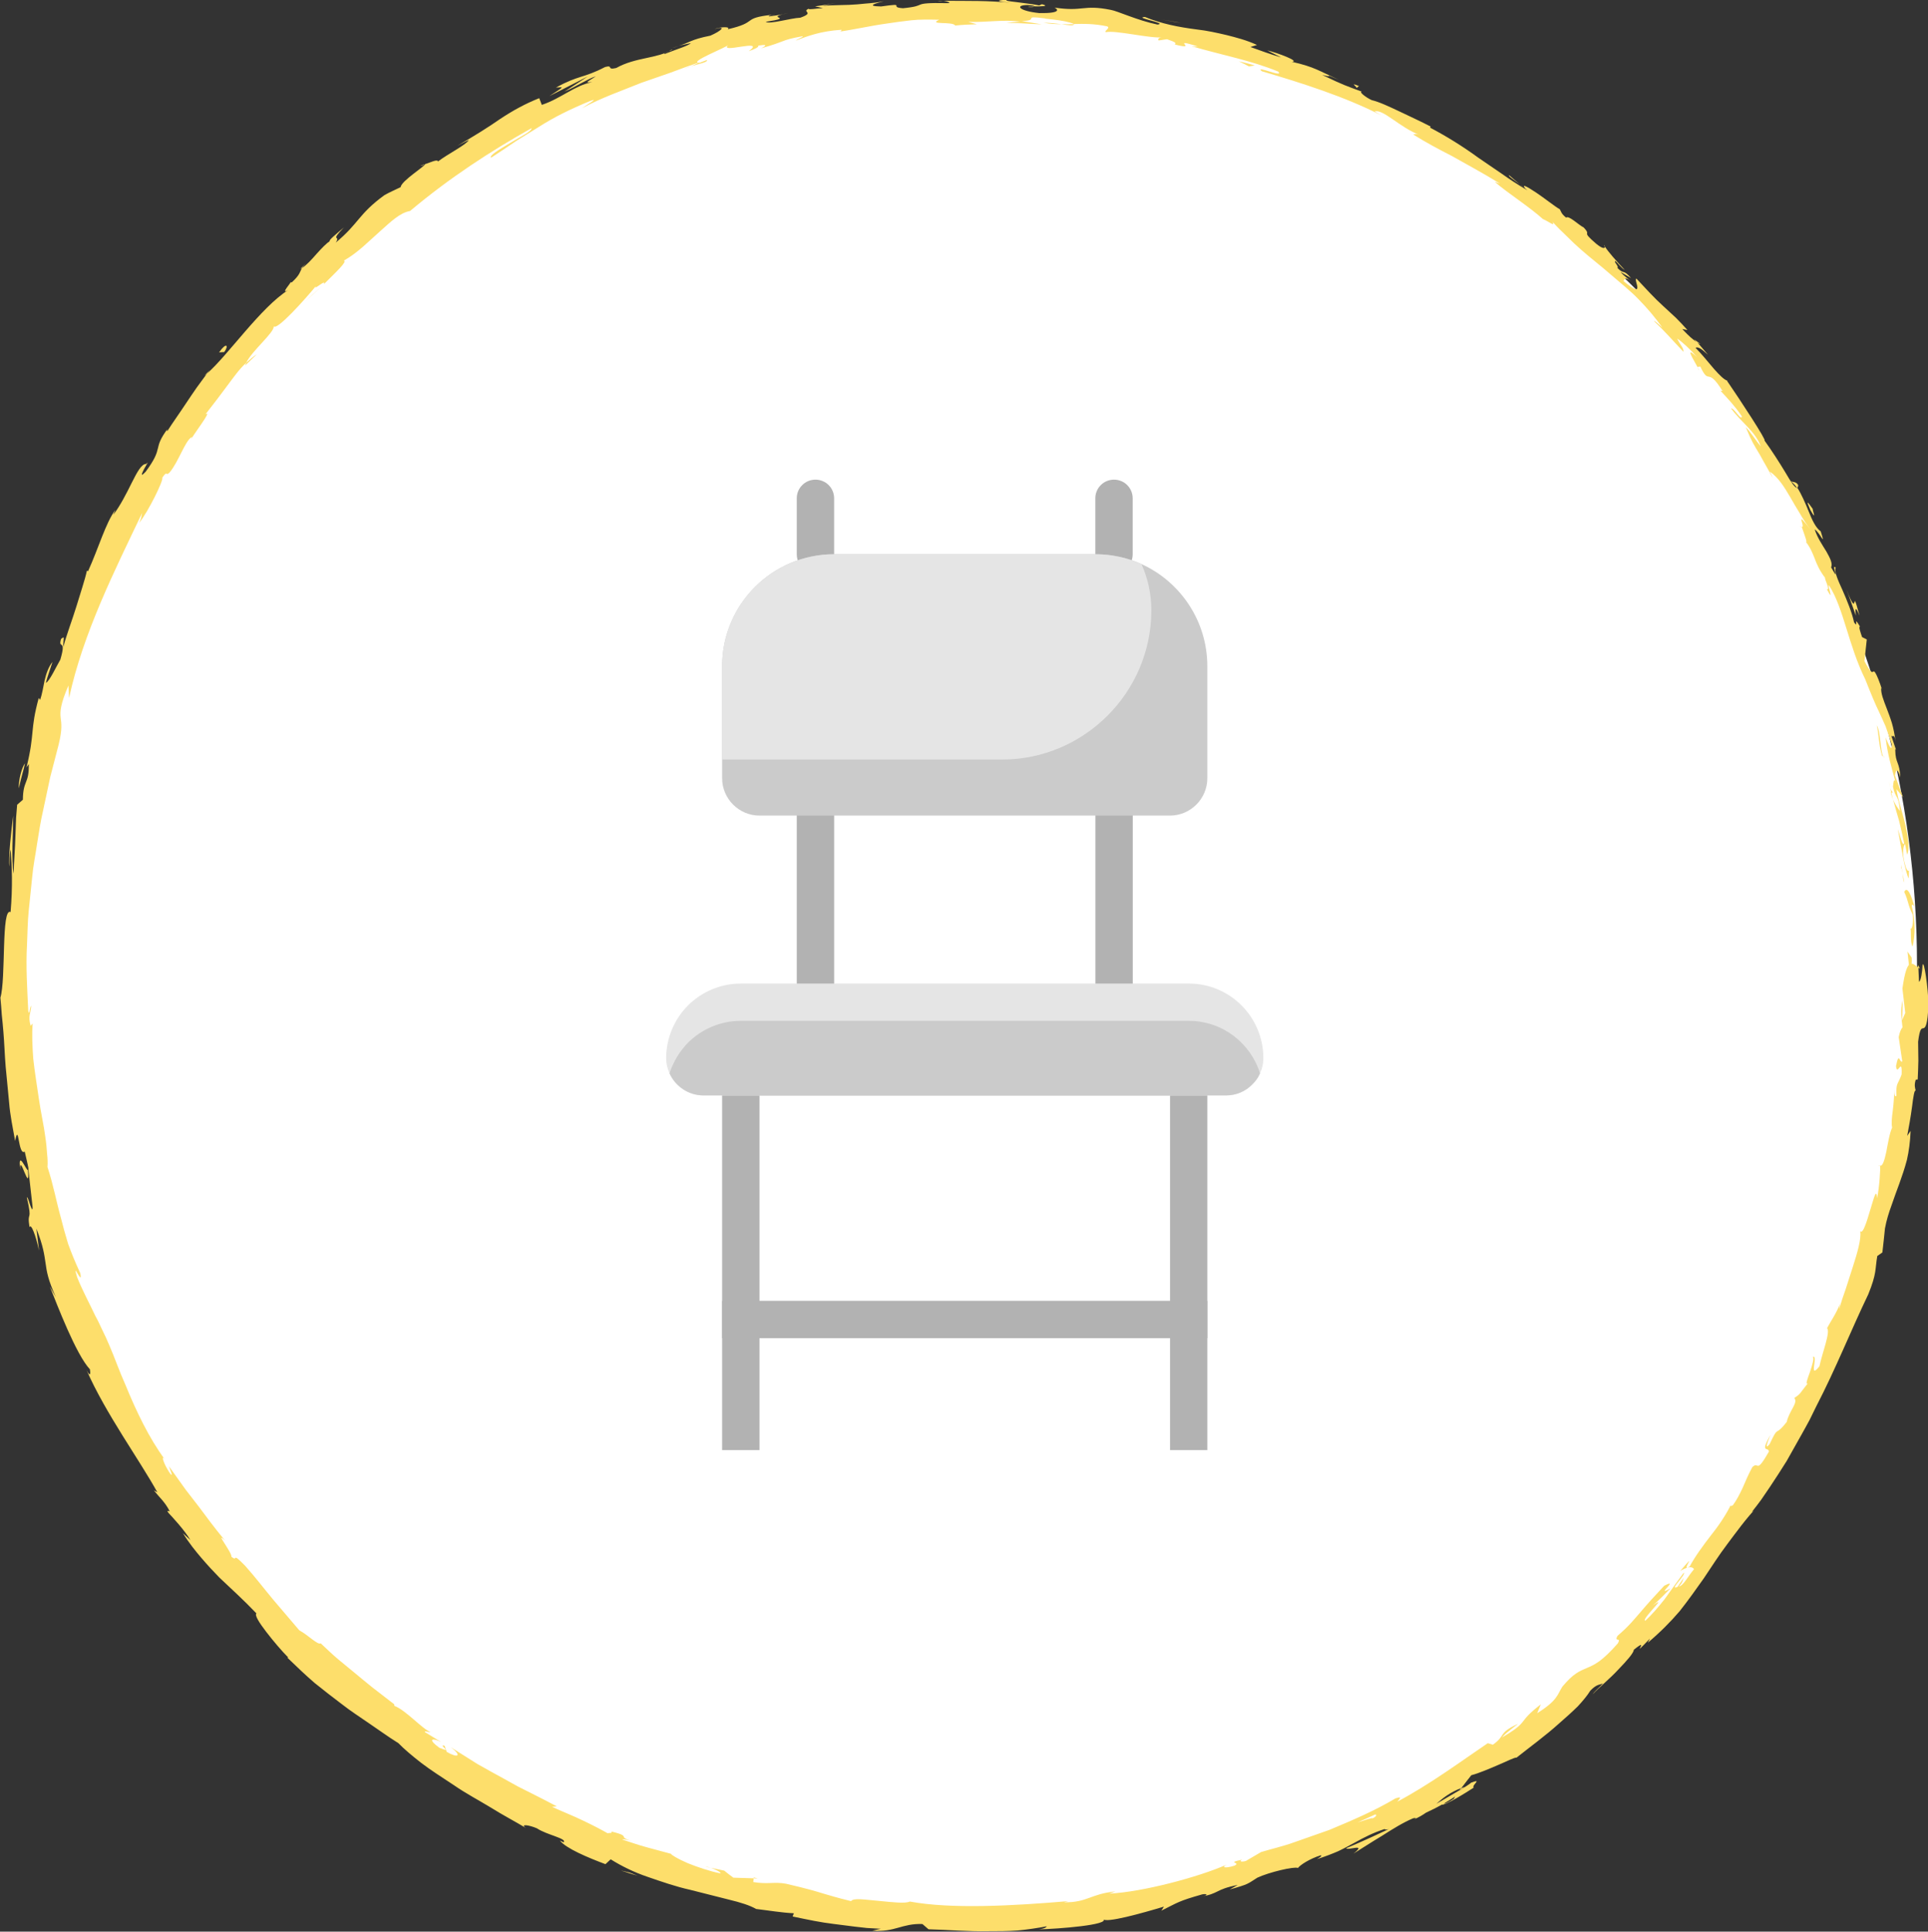 <?xml version="1.0" encoding="utf-8"?>
<!-- Generator: Adobe Illustrator 24.0.1, SVG Export Plug-In . SVG Version: 6.00 Build 0)  -->
<svg version="1.1" id="Layer_1" xmlns="http://www.w3.org/2000/svg" xmlns:xlink="http://www.w3.org/1999/xlink" x="0px" y="0px"
	 viewBox="0 0 238.42 238.85" style="enable-background:new 0 0 238.42 238.85;" xml:space="preserve">
<rect x="0" y="0" width="238.42" height="238.85" fill="#333333" stroke="none"/>
<style type="text/css">
	.st0{fill:#FFFFFF;}
	.st1{fill:#FDDE6B;}
	.st2{fill:#B2B2B2;}
	.st3{fill:#E5E5E5;}
	.st4{fill:#CBCBCB;}
</style>
<g>
	<circle class="st0" cx="119.3" cy="119.31" r="117.76"/>
	<g>
		<g>
			<g>
				<g>
					<path class="st1" d="M236.06,119.31c0.13,0.39,0.43,0.17,0.34-0.9l-0.52-0.75L236.06,119.31z"/>
					<path class="st1" d="M236.74,112.1c-0.34-1.25-0.87-2.65-1.26-1.81c0.57,1.2,0.39,1.51,1.06,2.82c0.1,1.07-0.11,1.87-0.29,1.7
						c0.14,0.37-0.07,1.66,0.26,2.23c0.17-0.7,0.25-1.49,0.25-2.34c0-0.85-0.11-1.75-0.35-2.66
						C236.48,111.64,236.64,112.01,236.74,112.1z"/>
					<path class="st1" d="M187.96,22.81l0.52,0.44C188.35,23.12,188.17,22.97,187.96,22.81z"/>
					<path class="st1" d="M127.17,0.87c0.5,0.03,0.71-0.01,0.74-0.05C127.45,0.82,127.07,0.82,127.17,0.87z"/>
					<path class="st1" d="M115.98,0.12c0.24,0.01,0.44,0.01,0.66,0.02C116.39,0.1,116.13,0.08,115.98,0.12z"/>
					<path class="st1" d="M187.96,22.81l-1.34-1.14C186.43,21.74,187.29,22.29,187.96,22.81z"/>
					<path class="st1" d="M233.8,97.97c0.09,0.35,0.19,0.64,0.29,0.9c-0.07-0.29-0.14-0.57-0.21-0.85
						C233.86,98,233.83,98,233.8,97.97z"/>
					<path class="st1" d="M209.49,41.95l0.35,0.4c0.15,0.08,0.29,0.15,0.44,0.2L209.49,41.95z"/>
					<path class="st1" d="M222.37,59.99c-0.23-0.45-0.69-0.38-0.94-0.46c0.29,0.16,0.55,0.44,0.79,0.8
						C222.3,60.31,222.35,60.2,222.37,59.99z"/>
					<path class="st1" d="M234.47,92.82l0.2,0.59C234.62,93.26,234.53,93,234.47,92.82z"/>
					<path class="st1" d="M198.44,30.54c0.01-0.07-0.01-0.16-0.05-0.24C198.36,30.33,198.38,30.42,198.44,30.54z"/>
					<path class="st1" d="M232.37,144.18c0.03,0.02,0.05,0,0.07,0.01C232.43,144.06,232.41,144.02,232.37,144.18z"/>
					<path class="st1" d="M237.17,119.31l0.01,0.35c0.08,0.04,0.16,0.08,0.23,0.08L237.17,119.31z"/>
					<path class="st1" d="M95.45,1.88c0.04,0,0.05,0,0.09-0.01C96.07,1.73,95.77,1.79,95.45,1.88z"/>
					<path class="st1" d="M2.51,144.59c-0.11-2.16,1.25,3.28,0.94,0.06C3.36,144.99,2.15,141.94,2.51,144.59z"/>
					<path class="st1" d="M233.75,97.41c-0.05-0.29-0.11-0.58-0.16-0.88C233.65,96.93,233.7,97.2,233.75,97.41z"/>
					<path class="st1" d="M3.45,144.66L3.45,144.66l-0.03-0.33C3.43,144.46,3.44,144.54,3.45,144.66z"/>
					<path class="st1" d="M52.01,20.49c0.12,0.01,0.31-0.06,0.5-0.13C52.47,20.33,52.35,20.35,52.01,20.49z"/>
					<path class="st1" d="M83.94,5.7L83.1,5.92C83.44,5.85,83.71,5.77,83.94,5.7z"/>
					<path class="st1" d="M38.09,32.41c-0.37,0.3-0.52,0.37-0.95,0.86c0.06-0.03,0.11-0.06,0.18-0.1
						C37.45,32.97,37.66,32.74,38.09,32.41z"/>
					<path class="st1" d="M25.29,46.47c0.09-0.06,0.19-0.15,0.28-0.22c0.11-0.15,0.24-0.33,0.35-0.49L25.29,46.47z"/>
					<path class="st1" d="M207.78,194.26c0.36-0.23,0.62-0.34,0.85-0.4C208.22,193.87,209.92,191.75,207.78,194.26z"/>
					<path class="st1" d="M234.03,97.92c-0.12-0.09-0.2-0.24-0.28-0.51c0.05,0.21,0.09,0.41,0.13,0.61
						C233.96,98.06,234.02,98.06,234.03,97.92z"/>
					<path class="st1" d="M39.82,35.36l-2.17,1.98C38.27,36.81,39.06,36.09,39.82,35.36z"/>
					<path class="st1" d="M87.23,230.82l0.67,0.14C87.65,230.88,87.41,230.82,87.23,230.82z"/>
					<path class="st1" d="M31.77,43.8c-0.46,0.3-0.89,0.67-1.31,1.06c-0.05,0.11-0.13,0.24-0.14,0.33L31.77,43.8z"/>
					<path class="st1" d="M208.64,193.85C208.63,193.85,208.63,193.85,208.64,193.85C208.63,193.85,208.63,193.85,208.64,193.85z"/>
					<path class="st1" d="M218.95,177.41c-1.4,2.42-0.19,1.42-0.21,2.1c-1.67,2.92-1.18,1.09-2.04,1.9
						c-0.5,0.92-0.86,1.78-1.21,2.59c-0.37,0.79-0.74,1.5-1.2,2.13c-0.14,0.04-0.35,0.27-0.23-0.09c-0.48,1.01-1.36,2.41-2.42,3.73
						c-1.04,1.34-2.06,2.74-2.68,3.91c-0.16,0.11-0.26,0.16-0.33,0.17c0.49-0.14,0.75-0.01,0.85,0.19
						c-0.82,0.97-1.28,2.01-1.87,2.14c0.52-0.58,0.45-0.73,0.6-1.08l-0.75,1.11c-1.18,0.56,1.05-1.49,0.76-1.74
						c-0.78,1.03-1.59,2.19-2.37,3.27c-0.82,1.04-1.65,1.99-2.38,2.66c-0.65-0.05,3.08-3.47,0.92-1.87c0.76-0.68,1.49-1.4,2.2-2.14
						c-2.13,1.23,1.26-1.37-0.79-0.31c-0.67,0.74-1.2,1.31-1.66,1.8c-0.45,0.5-0.81,0.92-1.18,1.35c-0.74,0.84-1.42,1.75-2.94,3.05
						c-0.46,0.83,0.51,0.09,0.05,0.92c-0.95,1.08-1.68,1.76-2.29,2.21c-0.62,0.45-1.12,0.66-1.57,0.85c-0.9,0.39-1.64,0.66-3,2.29
						c-0.62,0.95-0.56,1.7-3.12,3.29l0.45-1.09c-3.08,2.36-1.27,2.02-4.81,4.1c0.46-0.61,2.39-1.93,1.87-1.64
						c-2.42,1.16-1.33,1.35-2.99,2.53l-0.63-0.19c-3.42,2.32-7.11,5.06-11.18,7.23c0.16-0.25,0.78-0.75-0.24-0.4
						c-2.49,1.49-5.33,2.71-8.16,3.89c-1.44,0.51-2.88,1.01-4.29,1.51c-1.4,0.51-2.83,0.83-4.16,1.23l-1.88,1.1
						c-0.47,0.15-0.94,0.07-0.45-0.16c-2.14,0.43-0.03,0.3-0.98,0.75c-1.18,0.37-1.64,0.2-0.93-0.14
						c-3.53,1.56-10.46,3.4-14.53,3.59l0.76-0.27c-3.13,0.31-3.41,1.37-6.37,1.35l0.55-0.15c-6.82,0.58-14.44,1.01-19.62,0.05
						c-0.51,0.28-2.2,0.08-3.82-0.08c-1.62-0.13-3.15-0.41-3.43,0.03c-1.92-0.46-2.59-0.7-3.46-0.94c-0.86-0.27-1.92-0.59-4.59-1.21
						c-1.44-0.27-2.25,0.1-4.05-0.21l0.06-0.46l-2.52-0.08c-0.38-0.27-0.76-0.57-1.13-0.87l-1.67-0.35c0.64,0.21,1.33,0.59,1.2,0.69
						c-1.31-0.26-2.85-0.78-4.06-1.27c-1.2-0.52-2.05-1.03-2.05-1.15l-3.04-0.82c-1.02-0.27-2-0.63-3-0.95
						c0.2-0.12,1.2,0.2,2.01,0.4c-3.29-0.79-0.39-0.68-3.4-1.4c0.34,0.25-0.31,0.17-0.41,0.23c-0.67-0.39-1.78-0.97-3.04-1.57
						c-1.25-0.61-2.66-1.15-3.83-1.7l0.58-0.06c-1.03-0.55-2.09-1.09-3.18-1.64c-0.54-0.27-1.09-0.55-1.65-0.83
						c-0.54-0.3-1.09-0.6-1.64-0.91c-1.1-0.61-2.23-1.21-3.35-1.86c-1.09-0.69-2.19-1.38-3.3-2.08c1.5,1.13,0.84,1.37-0.49,0.58
						l-0.25-0.74c-1-0.29,1.25,1.02-0.67,0.23c-1.58-1.17-0.76-1.21,0.24-0.7l-2.03-1.24c-0.03-0.2,0.47,0.06,0.69-0.01
						c-0.96-0.33-3.07-2.73-4.45-3.22l-0.02-0.2c-1.03-0.8-1.92-1.49-2.73-2.11c-0.8-0.63-1.49-1.23-2.18-1.79
						c-0.69-0.56-1.35-1.11-2.04-1.68c-0.69-0.58-1.37-1.24-2.14-1.96c-0.35,0.25-1.49-0.97-2.65-1.61
						c-1.02-1.2-2.09-2.46-3.22-3.78c-1.11-1.33-2.21-2.78-3.47-4.19c-1.86-1.91-0.77-0.37-1.72-1.14c0.18-0.4-2.18-3.34-0.76-1.97
						c-1.45-1.74-2.28-2.92-3.25-4.2c-0.49-0.63-1-1.3-1.61-2.08c-0.58-0.81-1.25-1.75-2.09-2.92c0.2,0.61,0.53,1.24,0.22,1
						c-0.62-0.85-1.15-2.09-0.91-2.06l0.18,0.21c-1.93-2.6-3.55-5.98-4.89-9.27c-0.73-1.62-1.29-3.26-1.93-4.74
						c-0.31-0.74-0.63-1.44-0.96-2.1c-0.3-0.67-0.61-1.29-0.93-1.84l0.14,0.25c-0.75-1.6-1.61-3.17-2.27-4.82
						c-0.72-2.34,0.74,1.29,0.39-0.5c-0.61-1.3-1.09-2.49-1.5-3.61c-0.35-1.14-0.64-2.2-0.9-3.24c-0.58-2.06-0.92-4.04-1.66-6.29
						c0.04-0.48,0.02-1.03-0.05-1.64c-0.04-0.62-0.1-1.3-0.21-2.02c-0.18-1.45-0.56-3.06-0.8-4.74c-0.24-1.68-0.53-3.39-0.7-5
						c-0.12-1.62-0.17-3.12-0.08-4.35l-0.24,0.3c-0.36-1.25,0.02-1.54,0.07-2.48c-0.2,0.14-0.21,1.39-0.37,0.61
						c-0.12-2.69-0.31-5.44-0.15-8.2c0.06-1.38,0.07-2.77,0.21-4.16c0.14-1.39,0.28-2.78,0.43-4.17c0.12-1.39,0.41-2.77,0.61-4.15
						c0.22-1.38,0.43-2.76,0.75-4.13c0.29-1.36,0.58-2.73,0.87-4.08c0.35-1.34,0.69-2.68,1.04-4.01c0.47-1.96,0.34-2.58,0.25-3.33
						C7.42,88,7.45,87.13,8.46,84.77l0.08,1.53c1.74-8,5.6-15.68,9.04-22.88c-0.13,0.47-0.03,0.54-0.38,1.24
						c1.1-1.31,3.1-5.4,2.86-5.58c0.7-1.03,0.38-0.1,0.92-0.67c1.1-1.3,1.88-3.84,2.71-4.36c0.14-0.09-0.18,0.45-0.33,0.72
						c0.48-1,3-4.15,2.05-3.54c0.93-1.18,1.79-2.32,2.6-3.41c0.82-1.08,1.54-2.15,2.44-2.96c0.68-1.47,3.5-3.75,3.4-4.52
						c0.36,0.62,3.98-3.46,5.2-4.94c-0.32,0.59,1.34-0.98,1-0.26c1.53-1.52,2.98-2.87,2.45-2.9c1.78-1,3.15-2.46,4.5-3.64
						c1.33-1.19,2.47-2.3,3.71-2.51c4.93-4.14,9.96-7.4,15.02-10.24c0.07,0.37-1.38,1.05-2.69,1.86c-1.33,0.79-2.6,1.55-2.31,1.79
						c1.15-0.74,2.17-1.43,3.12-2.08c0.98-0.61,1.9-1.18,2.82-1.75c1.83-1.17,3.77-2.13,6.29-3.18c1.32-0.5-0.61,0.6-1,0.9
						c2.42-1.31,4.94-2.17,7.32-3.14c1.22-0.42,2.42-0.84,3.6-1.25c0.59-0.22,1.17-0.44,1.75-0.65c0.58-0.2,1.16-0.41,1.74-0.61
						c0,0.06-0.48,0.27-0.95,0.46c0.92-0.28,2.18-0.52,1.99-0.78l-0.88,0.34c-1.61,0,3.44-1.95,3.56-2.22
						c-1.38,1.22,4.79-0.88,2.5,0.79c0.6-0.2,1.35-0.52,1.16-0.69c0.93-0.15,1.25-0.1,0.37,0.34c1.66-0.48,2.18-0.7,2.67-0.88
						c0.49-0.19,0.94-0.35,2.49-0.63c0.01,0.15-0.6,0.32-0.88,0.55c1.5-0.56,3.03-1.17,5.68-1.34c-0.15,0.11,0.17,0.19-0.61,0.28
						c2.25-0.31,4.15-0.77,6.13-1.04c0.99-0.15,2-0.29,3.07-0.41c1.07-0.12,2.22-0.09,3.47-0.07c-1.46,0.68,1.71,0.17,1.98,0.72
						c0.89-0.1,1.78-0.13,2.68-0.16l-1.07-0.3c2.35,0.09,4.45-0.33,6.46-0.01c-0.59,0.02-1.17,0.07-1.76,0.14
						c1.47-0.01,2.93,0.13,4.4,0.18l-2.48-0.4c2.4-0.11-0.21-0.73,2.92-0.33c-0.65,0.02,2.37,0.15,3.55,0.69l-0.01,0
						c1.18-0.03,2.4-0.06,4.12,0.29c0.42,0.23-0.45,0.57-0.18,0.72c1.2-0.27,5.46,0.79,6.98,0.64c-0.5,0.01-0.58,0.29-0.44,0.38
						l1.02-0.15c1.04,0.36,1.18,0.46,0.96,0.65c3.18,0.81-0.86-0.93,2.88,0.25c-0.31-0.04-0.18,0.05-0.81-0.04
						c3.76,1.1,7.38,1.76,10.72,3.14c0.82,0.87-3.02-0.88-2.02-0.04c4.95,1.46,10.28,3.15,14.76,5.45L170,13.79
						c0.97-0.39,3.17,2.03,5.57,2.9c-0.57-0.26-0.92-0.01-0.73-0.01c1.46,0.91,3,1.74,4.76,2.64c1.72,0.98,3.67,2.01,5.89,3.38
						l-0.64-0.21c1.53,1.34,4.33,3.12,5.95,4.6c0.63,0.24,1.6,1.04,1.19,0.34c0.57,0.64,1.17,1.22,1.77,1.79
						c0.58,0.59,1.18,1.15,1.79,1.68c1.21,1.07,2.48,2.02,3.65,3.06c1.18,1.02,2.4,1.98,3.46,3.08c1.06,1.09,2.05,2.24,2.91,3.48
						c-0.5-0.52-1.31-1.11-0.92-0.7c1.25,1.16,2.35,2.45,3.53,3.68c0-0.53-0.28-0.64-0.78-1.63c0.58,0.35,1.65,1.35,2.48,2.31
						c-1.7-1.59-0.39,0.35,0.06,1.26c-0.02-0.2,0.28,0,0.31-0.14c1.17,2.49,0.82-0.08,2.76,3.05l-0.26-0.04
						c0.94,1,1.81,1.93,2.64,3.15c0.03,0.73-1-1.08-1.32-0.96c1.2,1.67,3.03,2.87,3.67,4.7c-0.57-0.68-1.24-1.75-1.86-2.39
						c0.8,1.92,0.96,2.09,1.73,3.39l-0.07-0.13c0.56,1.02,1.15,2.02,1.69,3.06c-0.11-0.28-0.23-0.55-0.36-0.82
						c1.13,0.82,1.8,1.96,2.53,3.19c0.36,0.62,0.72,1.27,1.14,1.93c0.39,0.68,0.83,1.38,1.38,2.08c-2.12-2.72-0.59-0.32-1.11-0.35
						c0.29,0.85,0.78,2.11,0.49,1.83c0.53,0.65,0.79,1.28,1.08,2c0.27,0.72,0.59,1.51,1.31,2.45c-0.09,0.15,0.71,1.6,0.22,1.41
						c0.98,1.89,0.03-0.56,0.27-0.47c1.82,2.82,2.37,7.35,4.48,11.62c0.75,1.9,1.22,3.03,1.74,4.1c0.25,0.54,0.5,1.08,0.77,1.7
						c0.24,0.63,0.48,1.36,0.76,2.27c0.06,1.31-0.75-0.9-0.75-0.9c0.23,2.07,0.69,3.56,1.2,5.45c-0.19-0.36-0.23,0.06-0.29,0.67
						c0.31,1.53,0.71,0.93,0.86,3c-0.22-0.32-0.56-0.73-0.85-1.44c0.23,0.89,0.49,1.77,0.75,2.66c0.22,0.9,0.43,1.81,0.62,2.75
						c-0.19,0.53-0.53-1.09-0.78-1.73c0.38,2.1,0.95,5.46,1.35,6.09l0.04-1.39c0.08,0.78-0.3,0.43-0.44-0.13
						c-0.55-1.78-0.19-2.64-0.06-2.76l0.26,1.34c0.34-0.74,0.13-2.1-0.2-3.61c-0.34-1.51-0.92-3.13-1.12-4.49l0.82,1.01l-1-2.68
						c0.04-0.62,0.31-1.1,0.65,0.22c-0.08-2-0.59-1.66-0.62-3.39c0.01-0.19,0.06-0.12,0.12,0.05l-0.62-1.84
						c0.21,0.34,0.36-0.42,0.54,0.76c-0.11-0.87-0.26-1.64-0.46-2.32c-0.21-0.68-0.44-1.27-0.64-1.8c-0.41-1.06-0.73-1.86-0.68-2.55
						l0.12,0.27c-0.37-1.15-0.63-1.73-0.79-2.02c-0.16-0.29-0.23-0.29-0.3-0.25c-0.14,0.08-0.27,0.31-1.1-1.3l0.29-2.67l-0.58-0.29
						c-0.16-0.47-0.49-1.39-0.25-1.29c-0.97-1.61-0.07,0.36-0.74-0.53c-0.25-1.18-0.87-2.71-1.44-4c-0.59-1.28-1.05-2.37-0.83-2.77
						c-0.67-0.64,0.7,2.19-0.57-0.03c0.21-0.49-0.13-1.15-0.58-1.95c-0.48-0.79-1.12-1.7-1.45-2.75c0.67,0.41,1.42,2.36,0.74,0.24
						c-0.61-0.43-1.06-1.39-1.48-2.45c-0.43-1.05-0.9-2.16-1.41-2.94c-0.26,0.1-0.81-0.74-1.5-1.93c-0.71-1.18-1.66-2.66-2.56-3.91
						c0.31,0.04-3-5-4.64-7.39l0.12,0.01c-0.39-0.05-1.03-0.68-1.74-1.49c-0.71-0.82-1.5-1.83-2.27-2.59
						c0.3-0.15,0.67,0.05,1.54,0.86c-0.43-0.53-0.89-1.03-1.33-1.55c-0.45-0.25-0.94-0.67-1.85-1.63l0.64,0.12
						c-0.45-0.51-0.92-1.01-1.41-1.5c-0.51-0.47-1.03-0.95-1.57-1.45c-1.09-0.98-2.14-2.14-3.33-3.41c-0.4,0.14,1.24,2.66-1.58,0.32
						c0.05-0.24,0.19-0.59,0.95,0.01c-0.25-0.2-0.93-0.65-1.33-1.15l1.3,0.76c-1.04-1.2-0.8-0.36-1.69-1.26
						c0.22-0.2-0.53-0.8-0.24-0.85c0.25,0.2,0.72,0.85,1.15,1.1c-0.99-1.03-2.13-2.35-2.44-2.87c-0.02,0.21-0.27,0.3-1.08-0.36
						c-2.06-1.76-0.47-0.88-1.57-2.03c-0.61-0.29-1.84-1.53-2.16-1.21c-0.62-0.49-0.61-0.74-0.78-1.03
						c-0.62-0.35-1.9-1.38-2.95-2.08c-1.06-0.7-1.84-1.14-1.33-0.5l0.27,0.23c-0.06-0.03-0.13-0.07-0.2-0.12
						c0.01,0.01,0,0,0.01,0.01l-0.01-0.01c-1-0.58-1.97-1.22-2.93-1.9c-0.97-0.67-1.95-1.34-2.94-2.01
						c-1.92-1.4-3.95-2.66-5.97-3.72l0.08-0.13c-1.21-0.63-2.59-1.26-3.86-1.87c-1.28-0.6-2.47-1.17-3.43-1.4
						c-0.73-0.33-1.61-1.03-1.23-1.05c-1.95-0.73-2.19-0.76-4.9-2.07c2.05,0.53-0.59-0.48,2.07,0.61c-2.47-1.1-2.96-1.58-5.82-2.23
						c1.07-0.04-1.78-1.11-3.04-1.41l1.71,0.87c-1.39-0.41-2.58-0.85-3.79-1.29l0.81-0.25c-1.27-0.59-2.56-0.92-3.79-1.23
						c-1.24-0.29-2.43-0.55-3.6-0.68c-2.34-0.3-4.46-0.72-6.46-1.55c-1.51,0.08,2.92,0.77,1.55,0.94c-2.49-0.51-4.99-1.7-5.79-1.82
						c-3.45-0.69-3.34,0.26-6.95-0.28c0.45,0.21,0.84,0.72-1.88,0.68c-2.52-0.26-3.07-0.98-1.46-1c0.61,0.03,0.9,0.11,0.87,0.17
						c0.83,0,1.92,0,0.92-0.27l-0.34,0.15c-0.63-0.14-1.82-0.27-2.75-0.4c-0.93-0.11-1.6-0.17-1.18-0.31
						c-1.94,0.12-0.84,0.27,0.59,0.4c-3.27-0.31-5.12-0.23-8.5-0.26c0.54,0.08,1.04,0.28,0.5,0.29c-2.48-0.05-3.02,0.05-3.36,0.18
						c-0.34,0.13-0.48,0.28-2.14,0.45c-1.91-0.13,0.64-0.7-2.71-0.22c-2.07-0.03-0.48-0.44,0.33-0.64
						c-0.76,0.15-1.51,0.23-2.22,0.28c-0.71,0.08-1.39,0.13-2.03,0.16c-1.28,0.05-2.41,0.04-3.29,0.12l1.6-0.35
						c-0.96,0.21-1.75,0.29-2.56,0.42c0.32,0.06,0.65,0.15,0.97,0.22c-0.96,0.04-1.75,0.23-1.76,0.07c-0.93,0.4,0.83,0.45-1.03,1.11
						c-1.28,0.06-3.77,0.84-4.28,0.51c3.95-0.61-0.54-0.4,2.79-1.09c-0.63,0.17-1.42,0.3-2.38,0.42c-0.15-0.02,0.11-0.13,0.37-0.2
						c-3.84,0.42-1.61,0.91-5.48,1.79c0.43-0.38-1.02-0.28-1.63-0.03c1.55-0.43,0.85,0.22-0.51,0.82c-2.5,0.49-2.61,0.9-3.9,1.24
						l1.49-0.32c-0.42,0.39-1.65,0.7-3.28,1.36c-0.21-0.15,1.47-0.65,0.85-0.53c-1.69,1.1-4.38,0.89-6.81,2.25
						c-1.25,0.3-0.3-0.42-1.38-0.12c-2.74,1.42-3.22,0.97-6.07,2.54c1-0.06,1.11-0.2-0.81,1.05l4.74-2.42l-2.89,1.88
						c1.46-0.64,2.97-1.63,3.89-1.9c-1.39,0.87-1.25,0.77-0.45,0.71c-2.2,0.43-3.83,2.02-6.23,2.82l-0.32-0.83
						c-1.78,0.71-3.27,1.54-4.8,2.55c-1.52,1.06-3.19,2.1-5.33,3.34c0.48-0.24,0.94-0.5,1.43-0.71c-0.39,0.63-2.55,1.68-3.82,2.65
						c-0.04-0.33-0.94,0.12-1.62,0.34c0.19,0.13-2.97,2.09-2.99,2.83c-0.67,0.33-1.36,0.62-2.01,0.99
						c-3.24,2.36-3.09,3.43-6.02,5.87c0.66-1-0.8-0.01,1-1.87c-0.97,0.84-1.88,1.55-1.76,1.72c-0.34,0.18-0.96,0.82-1.59,1.52
						c-0.62,0.71-1.29,1.45-1.81,1.76c-0.3,0.47-0.21,0.81-1.27,1.78c-0.16,0.07-0.1-0.11-0.1-0.11c0.08,0.09-1.44,1.73-0.34,1.06
						c-3.42,2.16-7.44,8.05-10.05,10.33c-0.41,0.56-0.85,1.15-1.29,1.76c-0.44,0.61-0.84,1.25-1.27,1.87
						c-0.83,1.26-1.69,2.45-2.37,3.52c0.01-0.19-0.12-0.09,0.17-0.47c-2.11,2.8-0.46,2.26-2.82,5.45c-0.71,0.75-0.5,0.27-0.22-0.29
						c0.29-0.55,0.7-1.14,0.28-0.66c-0.58-0.03-1.14,1.04-1.8,2.35c-0.65,1.32-1.44,2.86-2.27,3.94l0.25-0.61
						c-1.22,1.68-2.02,4.59-3.39,7.63c0,0-0.01-0.18-0.13-0.08c-0.25,1.14-0.79,2.71-1.3,4.41c-0.52,1.69-1.2,3.44-1.61,5
						c-0.04-1.07,0.28-1.45-0.28-1c-0.41,1.38,0.72-0.19-0.09,2.56c-0.49,0.82-1.35,2.71-1.79,2.87c0.23-0.88,0.55-1.72,0.82-2.59
						c-0.47,0.58-0.77,1.41-0.97,2.27c-0.18,0.87-0.32,1.76-0.56,2.43l-0.17-0.24c-1.1,4.03-0.45,4.25-1.51,8.58l0.28-0.41
						c0.05,2.49-0.71,1.94-0.73,4.41l-0.71,0.62c-0.03,0.4-0.08,0.96-0.13,1.61c-0.02,0.65-0.05,1.4-0.08,2.19
						c-0.04,1.58-0.19,3.29-0.22,4.73c-0.31-1.66-0.07-5.04-0.05-7.16c-0.23,1.59-0.65,5.41-0.47,6.26
						c0.02-0.64-0.02-1.47,0.15-2.09c0.16,2,0.26,4.58-0.01,7.73c-1.17-0.62-0.56,8.26-1.26,10.59c0.07,0.71,0.12,1.41,0.17,2.11
						c0.08,0.7,0.14,1.41,0.2,2.11c0.12,1.41,0.16,2.85,0.28,4.3c0.14,1.46,0.28,2.94,0.43,4.47c0.12,1.54,0.45,3.09,0.74,4.72
						c0.47-2.46,0.36,1.89,1.19,1.32c0.33,1.49,0.5,2.05,0.45,2.2l0.52,4.64c0.02,0.56-0.13,0.23-0.3-0.23
						c-0.15-0.46-0.32-1.04-0.41-0.95c0.75,3.29-0.02,1.46,0.33,3.69c0.19-0.53,0.77,1,1.18,2.89l-0.33-2.72
						c0.87,2.2,0.97,3.22,1.13,4.24c0.14,1.03,0.29,2.07,1.28,4.24l-0.75-1.33c0.9,2.27,3.24,8.42,4.96,10.25
						c0.08,0.44,0.09,1.06-0.41,0.11c2.35,5.36,6.58,11.15,8.75,15.1l-0.43-0.25c0.65,0.87,1.34,1.38,1.96,2.6
						c-0.12,0-0.44-0.23-0.16,0.19c0.4,0.43,1.99,2.12,2.72,3.37l-0.92-0.85c0.74,1.21,1.54,2.19,2.29,3.07
						c0.75,0.88,1.48,1.66,2.2,2.4c1.5,1.43,2.96,2.73,4.59,4.44c-0.25,0.22,0.36,1.17,1.21,2.28c0.85,1.11,1.94,2.39,2.73,3.18
						l-0.12,0.01c1.19,1.15,2.3,2.21,3.41,3.16c1.14,0.92,2.24,1.77,3.34,2.6c1.08,0.85,2.23,1.58,3.38,2.38
						c1.16,0.78,2.31,1.63,3.61,2.44c0.67,0.69,1.64,1.52,2.81,2.43c1.17,0.9,2.6,1.8,4.06,2.77c1.44,1,3.06,1.85,4.57,2.77
						c1.5,0.94,3.02,1.73,4.33,2.52c-0.78-0.53,0.37-0.39,1.36,0.04c1.2,0.81,3.77,1.26,3.3,1.73l-0.46-0.22
						c0.74,0.97,3.47,2.11,5.63,2.92l0.65-0.6c1.29,0.81,2.85,1.59,4.57,2.17c1.71,0.59,3.49,1.21,5.25,1.6
						c1.74,0.44,3.4,0.86,4.82,1.22c1.42,0.34,2.59,0.71,3.34,1.15c1.45,0.17,3.22,0.47,4.67,0.53l-0.15,0.4
						c1.97,0.41,3.45,0.73,5.07,0.92c0.81,0.1,1.64,0.21,2.59,0.33c0.47,0.05,0.97,0.11,1.51,0.17c0.54,0.03,1.11,0.07,1.73,0.1
						l-1.04,0.23c2.81,0.22,3.63-0.91,6.19-0.82l0.75,0.65c2.44,0.06,4.89,0.29,7.35,0.24c1.23,0,2.45,0,3.67-0.09
						c1.22-0.12,2.42-0.29,3.61-0.52c-0.07,0.1-0.2,0.29-0.99,0.38c2.3-0.05,8.92-0.55,7.96-1.3c0.15,0.62,4.99-0.75,7.51-1.51
						l-0.31,0.5c2.06-1.02,2.09-1.18,5.07-2.02c0.73-0.12,0.71,0.18-0.27,0.3c2.43-0.39,1.73-0.88,4.64-1.46l-0.99,0.56
						c2.43-0.67,2.21-0.71,3.42-1.46c1.44-0.67,4.54-1.41,5.02-1.2c0.24-0.34,1.41-1.13,2.82-1.57c0.24,0.06-0.23,0.34-0.47,0.48
						c1-0.32,1.86-0.65,2.62-0.98c0.75-0.35,1.4-0.72,2.02-1.05c1.23-0.68,2.32-1.24,3.71-1.69c0.11,0.1,0.31,0.07,0.54,0
						c-3.02,1.44-5.51,2.48-5.28,2.36c0.15,0.36,2.65-0.7,0.9,0.68c0.94-0.58,2.19-1.4,3.51-2.19c1.3-0.83,2.65-1.67,3.87-2.18
						c0.13-0.03,0.26-0.05,0.37-0.04l-0.22,0.16c0.56-0.25,1.03-0.52,1.45-0.82c0.76-0.36,1.25-0.59,1.95-0.99
						c0.42,0.1,2.81-1.36,3.94-2.1c-0.31-0.3,1.21-1.19-0.37-0.6c0.19-0.09-0.18,0.19-0.94,0.67c-0.17,0.11-0.37,0.24-0.48,0.32
						c0.02-0.02,0.04-0.05,0.06-0.08c-0.76,0.45-1.76,1.03-2.89,1.69c0.82-0.72,1.69-1.42,3.1-1.96c0.46-0.58,0.94-1.24,1.23-1.58
						c0.93-0.24,2.18-0.78,3.28-1.25c1.11-0.46,2.01-0.95,2.32-0.93c1.62-1.29,3.58-2.71,5.25-4.22c0.84-0.73,1.64-1.45,2.32-2.12
						c0.65-0.7,1.19-1.36,1.54-1.93c0.81-0.84,1.16-0.71,1.57-0.9c-0.46,0.5-1.07,1.02-1.27,1.34c0.8-0.86,2.15-1.95,3.17-3.06
						c1.05-1.09,1.9-2.05,1.91-2.44c2.29-1.86-0.81,1.53,1.99-1.38l-0.26,0.51c1.53-1.29,2.81-2.58,3.93-3.89
						c1.08-1.36,2.03-2.71,3-4.08c0.94-1.39,1.84-2.83,2.95-4.29c1.1-1.46,2.23-3.05,3.76-4.67c-0.41,0.46-0.61,0.69-0.76,0.74
						c0.39-0.49,0.78-0.99,1.15-1.5l1.07-1.57c0.7-1.06,1.41-2.13,2.08-3.22c0.63-1.12,1.26-2.24,1.89-3.36
						c0.31-0.57,0.63-1.12,0.93-1.69l0.85-1.73c2.38-4.58,4.26-9.34,6.42-13.83c1.06-2.62,0.82-3.03,1.11-4.73l0.63-0.44
						c0.13-0.99,0.21-1.99,0.32-2.97c0.19-1.03,0.48-1.95,0.81-2.85c0.31-0.9,0.63-1.79,0.97-2.7c0.33-0.92,0.66-1.88,0.94-2.94
						c0.24-1.07,0.4-2.24,0.45-3.57l-0.42,0.62c0.18-0.93,0.44-2.4,0.6-3.61c0.15-1.21,0.29-2.15,0.45-1.97
						c-0.03-0.2-0.24-0.66,0.01-1.37l0.24-0.03c0.03-0.78,0.07-1.55,0.08-2.33l-0.03-2.33c0.22-1.79,0.45-1.63,0.67-1.68
						c0.2-0.05,0.51-0.31,0.61-2.95c-0.04-1.98-0.55-5.6-0.73-4.86c-0.03,0.79-0.2,2.01-0.44,2.06l-0.08-1.78
						c-0.69-0.33-1.37-1.66-1.97,2.63l0.35,3.01l-0.41,0.94c0.07-0.84,0.08-1.68,0.09-2.52c-0.33,1.42-0.13,2.33-0.02,3.36
						c-0.2,0.23-0.36,0.64-0.47,1.22l0.44,2.99c-0.31,0.32-0.4-1.36-0.77,0.58c0.13,1.4,0.78-1.25,0.69,1.04
						c-0.5,1.39-0.7,0.94-0.64,2.64c-0.21,0.21-0.28-0.16-0.27-0.83c0,0.75-0.07,1.74-0.18,2.64c-0.12,0.89-0.2,1.7-0.08,2.11
						c-0.32,0.7-0.52,1.95-0.72,2.99c-0.22,1.04-0.47,1.86-0.77,1.71c0.05,0.49-0.09,2.68-0.37,4.04c-0.11-1.32-0.37-0.06-0.83,1.38
						c-0.43,1.45-0.93,3.13-1.25,2.69c0.12,1-0.34,2.61-0.91,4.38c-0.28,0.88-0.58,1.81-0.87,2.71c-0.32,0.89-0.61,1.76-0.82,2.57
						c0.02-0.19,0.04-0.57,0.18-0.83c-0.74,1.7-1.13,2.12-1.69,3.17c0.45,0.44-0.62,3.13-0.94,4.71c-1.45,1.83-0.05-1.55-0.84-1.13
						c0.24,0.05-0.05,1-0.34,1.86c-0.31,0.85-0.6,1.63-0.25,1.37c-1.11,1.39-0.84,1.26-1.68,1.83c0.5,0.61-0.6,1.51-0.94,2.96
						c-1.57,2-0.92,0.22-2.1,2.72C217.96,179.66,218.95,177.41,218.95,177.41z M172.85,222.91L172.85,222.91
						c0.5-0.28,0.92-0.5,1.2-0.65C173.8,222.4,173.45,222.58,172.85,222.91z M167.87,225.35c0.62-0.27,1.39-0.6,2.2-0.99
						c0.23,0.04,0.12,0.29-0.39,0.51C169.9,224.66,168.67,225.12,167.87,225.35z M179.75,222.45c-0.75,0.5-1.05,0.58-1.2,0.57
						c0.36-0.22,0.78-0.48,1.34-0.83c0.01-0.03,0.05-0.07,0.07-0.1C179.91,222.2,179.87,222.32,179.75,222.45z"/>
					<path class="st1" d="M180.86,221.17c0.1-0.08,0.16-0.12,0.3-0.22c-0.17,0.07-0.34,0.13-0.51,0.19
						c-0.07,0.09-0.14,0.19-0.21,0.27C180.59,221.33,180.73,221.25,180.86,221.17z"/>
					<path class="st1" d="M188.57,23.33l-0.09-0.08c0.07,0.07,0.14,0.14,0.17,0.19C188.6,23.39,188.6,23.38,188.57,23.33z"/>
					<polygon class="st1" points="93.22,232.15 93.21,232.26 93.7,232.28 					"/>
					<path class="st1" d="M209.95,45.45c0.01,0.07,0.05,0.18,0.16,0.38C210.12,45.8,210.05,45.64,209.95,45.45z"/>
					<path class="st1" d="M217.62,56.21l0.88,1.65C218.14,57.14,217.85,56.62,217.62,56.21z"/>
					<path class="st1" d="M222.56,65.08c0.12,0.08,0.19,0.09,0.25,0.09l-0.01-0.02L222.56,65.08z"/>
					<path class="st1" d="M85.45,8.2c-0.13,0.04-0.26,0.08-0.37,0.12C84.23,8.67,84.81,8.45,85.45,8.2z"/>
					<path class="st1" d="M132.83,2.99c-0.52,0.01-1.02,0.02-1.56,0C132.12,3.13,132.78,3.22,132.83,2.99z"/>
					<path class="st1" d="M40.06,35.15C40.06,35.14,40.06,35.14,40.06,35.15c-0.08,0.07-0.16,0.14-0.24,0.22L40.06,35.15z"/>
					<path class="st1" d="M129.05,2.81c0.85,0.15,1.56,0.18,2.23,0.18C130.58,2.91,129.76,2.8,129.05,2.81z"/>
					<path class="st1" d="M235.08,106.91l0.04,0.49c0.03-0.01,0.05,0.02,0.07,0.05L235.08,106.91z"/>
					<path class="st1" d="M235.2,107.45l0.09,0.54C235.27,107.74,235.25,107.52,235.2,107.45z"/>
					<path class="st1" d="M235.48,109.11l-0.19-1.13C235.32,108.38,235.34,108.87,235.48,109.11z"/>
					<path class="st1" d="M233.07,93.65l-0.18-0.12C232.94,93.61,233,93.65,233.07,93.65z"/>
					<path class="st1" d="M232.09,89.69c0.23,0.95,0.24,2.45,0.65,3.75l0.15,0.1C232.51,92.97,232.59,90.52,232.09,89.69z"/>
					<path class="st1" d="M228.32,72.85c0.42,1.08,0.78,2.18,1.18,3.27c-0.07-0.62-0.16-1.45,0.46,0.01
						C228.79,71.87,229.96,77.1,228.32,72.85z"/>
					<path class="st1" d="M223.86,63.04c0.92,1.63,0.2-0.13,0.32-0.09C223.49,61.98,223.31,61.75,223.86,63.04z"/>
					<path class="st1" d="M167.72,10.91l0.33-0.27C166.7,10.1,167.97,10.77,167.72,10.91z"/>
					<path class="st1" d="M153.19,7.58c0.42,0.2,0.84,0.4,1.25,0.63l0.73-0.12C154.51,7.9,153.86,7.72,153.19,7.58z"/>
					<polygon class="st1" points="145.4,2.73 146.03,2.82 143.65,2.41 					"/>
					<path class="st1" d="M27.09,43.57l0.64-0.04C28.31,42.74,28.03,42.24,27.09,43.57z"/>
					<path class="st1" d="M3.09,94.38c-0.4,0.54-0.82,2.09-0.76,3.1C2.58,96.24,2.98,95.02,3.09,94.38z"/>
					<path class="st1" d="M77.89,231.56l-1.12-0.27c0.69,0.22,1.37,0.46,2.07,0.64C78.52,231.8,78.2,231.7,77.89,231.56z"/>
				</g>
			</g>
		</g>
	</g>
</g>
<g>
	<g>
		<g>
			<polygon class="st2" points="149.3,179.31 144.69,179.31 144.69,135.46 93.92,135.46 93.92,179.31 89.3,179.31 89.3,130.85 
				149.3,130.85 			"/>
		</g>
	</g>
	<g>
		<rect x="89.3" y="160.85" class="st2" width="60" height="4.62"/>
	</g>
	<g>
		<g>
			<rect x="98.53" y="98.54" class="st2" width="4.62" height="25.38"/>
		</g>
	</g>
	<g>
		<g>
			<rect x="135.46" y="98.54" class="st2" width="4.62" height="25.38"/>
		</g>
	</g>
	<g>
		<g>
			<path class="st2" d="M100.84,70.85c-1.28,0-2.31-1.03-2.31-2.31v-6.92c0-1.28,1.03-2.31,2.31-2.31c1.28,0,2.31,1.03,2.31,2.31
				v6.92C103.15,69.81,102.12,70.85,100.84,70.85z"/>
		</g>
	</g>
	<g>
		<g>
			<path class="st2" d="M137.76,70.85c-1.28,0-2.31-1.03-2.31-2.31v-6.92c0-1.28,1.03-2.31,2.31-2.31c1.28,0,2.31,1.03,2.31,2.31
				v6.92C140.07,69.81,139.04,70.85,137.76,70.85z"/>
		</g>
	</g>
	<path class="st3" d="M156.23,130.85c0,0.67-0.14,1.29-0.42,1.87c0,0.02,0,0.02,0,0.02c-0.21,0.51-0.55,0.97-0.95,1.36
		c-0.83,0.85-1.98,1.36-3.25,1.36H87c-1.87,0-3.48-1.13-4.2-2.72c0,0,0,0,0-0.02c-0.28-0.58-0.42-1.2-0.42-1.87
		c0-2.54,1.04-4.85,2.7-6.53c1.68-1.66,3.99-2.7,6.53-2.7H147C152.1,121.61,156.23,125.75,156.23,130.85z"/>
	<path class="st4" d="M155.81,132.71c0,0.02,0,0.02,0,0.02c-0.21,0.51-0.55,0.97-0.95,1.36c-0.83,0.85-1.98,1.36-3.25,1.36H87
		c-1.87,0-3.48-1.13-4.2-2.72c0,0,0,0,0-0.02c0.46-1.43,1.25-2.72,2.28-3.78c1.68-1.66,3.99-2.7,6.53-2.7H147
		C151.15,126.23,154.63,128.95,155.81,132.71z"/>
	<path class="st4" d="M149.3,82.38v13.85c0,2.54-2.08,4.62-4.62,4.62H93.92c-2.54,0-4.62-2.08-4.62-4.62V82.38
		c0-7.65,6.2-13.85,13.85-13.85h32.31c2.03,0,3.97,0.44,5.7,1.22C145.96,71.93,149.3,76.78,149.3,82.38z"/>
	<path class="st3" d="M142.38,75.46L142.38,75.46c0,10.15-8.31,18.46-18.46,18.46H89.3V82.38c0-7.65,6.2-13.85,13.85-13.85h32.31
		c2.03,0,3.97,0.44,5.7,1.22C141.94,71.49,142.38,73.43,142.38,75.46z"/>
</g>
</svg>
